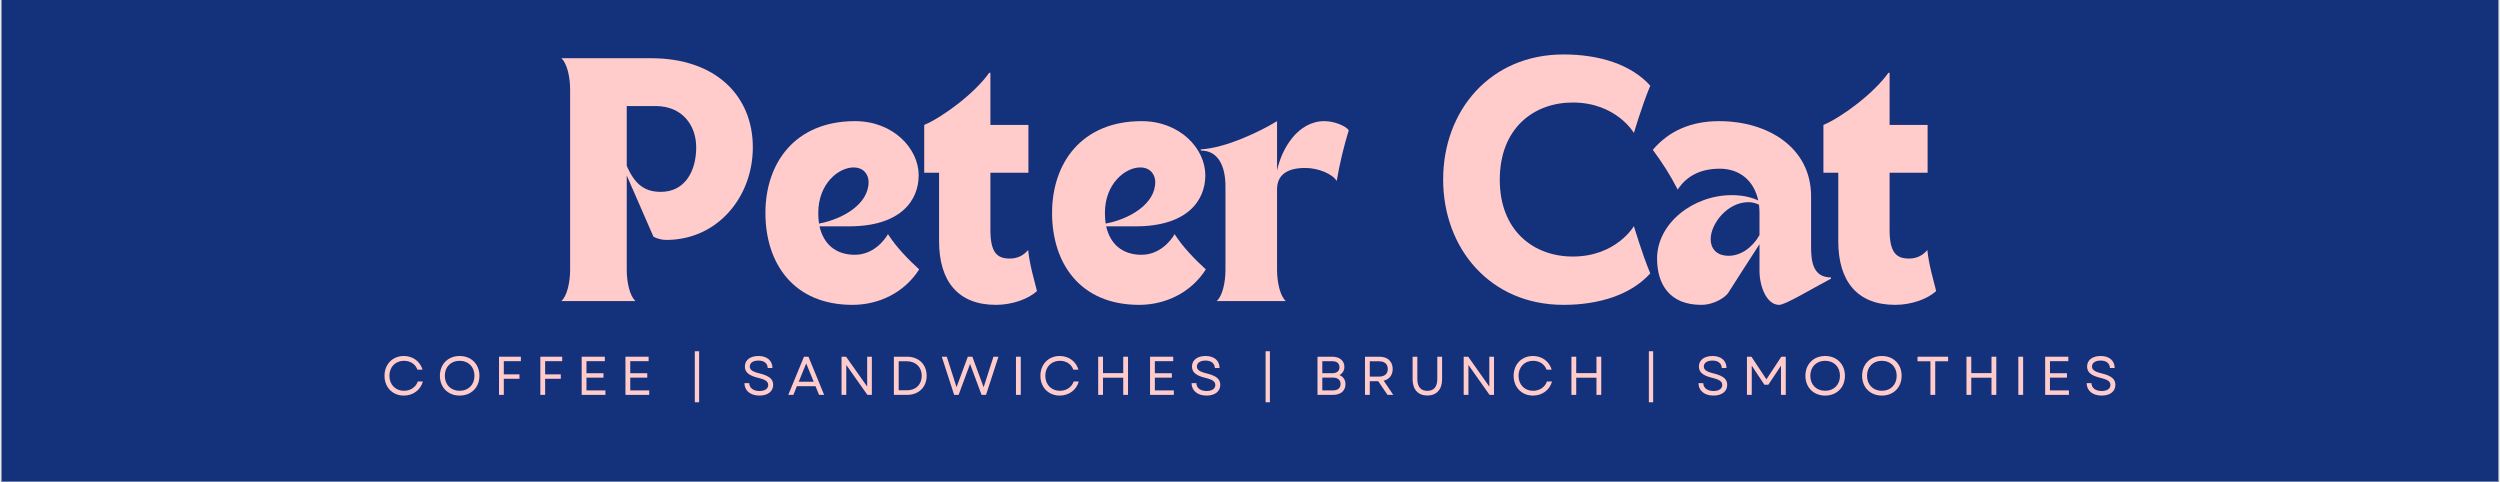 <svg xmlns="http://www.w3.org/2000/svg" xmlns:xlink="http://www.w3.org/1999/xlink" width="7937" zoomAndPan="magnify" viewBox="0 0 5952.75 1148.25" height="1530" preserveAspectRatio="xMidYMid meet" version="1.0"><rect x="0" y="0" width="5952.75" height="1148.25" fill="#808080" stroke="none"/><defs><g/><clipPath id="ba05b9d773"><path d="M 1.816 0 L 5950.684 0 L 5950.684 1147.5 L 1.816 1147.5 Z M 1.816 0 " clip-rule="nonzero"/></clipPath></defs><g clip-path="url(#ba05b9d773)"><path fill="#ffffff" d="M 1.816 0 L 5950.93 0 L 5950.93 1155.043 L 1.816 1155.043 Z M 1.816 0 " fill-opacity="1" fill-rule="nonzero"/><path fill="#ffffff" d="M 1.816 0 L 5950.93 0 L 5950.93 1147.547 L 1.816 1147.547 Z M 1.816 0 " fill-opacity="1" fill-rule="nonzero"/><path fill="#14317b" d="M 1.816 0 L 5950.93 0 L 5950.93 1147.547 L 1.816 1147.547 Z M 1.816 0 " fill-opacity="1" fill-rule="nonzero"/></g><g fill="#ffcbcb" fill-opacity="1"><g transform="translate(1323.486, 717.376)"><g><path d="M 11.992 0 L 188.883 0 C 175.094 -11.992 167.898 -44.371 167.898 -74.355 L 167.898 -299.219 L 231.457 -153.508 C 238.652 -149.309 250.648 -145.711 262.039 -145.711 C 384.363 -145.711 468.312 -248.25 468.312 -366.375 C 468.312 -489.902 378.969 -578.645 226.062 -578.645 L 11.992 -578.645 C 25.785 -566.652 32.98 -533.672 32.98 -503.691 L 32.98 -74.953 C 32.98 -44.973 25.785 -11.992 11.992 0 Z M 236.254 -464.715 C 302.215 -464.715 333.395 -416.746 333.395 -366.375 C 333.395 -310.012 307.012 -260.242 248.848 -260.242 C 206.273 -260.242 185.285 -283.027 167.898 -322.004 L 167.898 -464.715 Z M 236.254 -464.715 "/></g></g></g><g fill="#ffcbcb" fill-opacity="1"><g transform="translate(1803.791, 717.376)"><g><path d="M 225.461 8.996 C 287.824 8.996 348.988 -19.789 384.363 -75.555 C 359.781 -97.742 329.797 -128.32 310.012 -159.504 C 301.016 -143.91 274.633 -110.332 230.859 -110.332 C 185.887 -110.332 156.504 -135.516 146.91 -178.09 L 217.066 -178.09 C 339.992 -178.09 383.164 -239.254 383.164 -299.816 C 383.164 -363.379 322.602 -428.738 231.457 -428.738 C 88.145 -428.738 17.988 -328.598 17.988 -209.871 C 17.988 -91.145 83.949 8.996 225.461 8.996 Z M 145.711 -184.688 C 144.512 -192.48 143.91 -200.879 143.91 -209.871 C 143.91 -280.629 193.082 -318.406 227.859 -318.406 C 253.645 -318.406 263.84 -299.816 263.84 -283.625 C 263.84 -231.457 203.277 -195.48 145.711 -184.688 Z M 145.711 -184.688 "/></g></g></g><g fill="#ffcbcb" fill-opacity="1"><g transform="translate(2200.148, 717.376)"><g><path d="M 0 -305.812 L 35.379 -305.812 L 35.379 -142.711 C 35.379 -46.172 81.551 8.996 170.895 8.996 C 209.273 8.996 248.25 -4.797 268.637 -23.984 C 262.039 -50.969 251.246 -85.746 247.648 -121.727 C 236.254 -108.535 222.465 -101.34 203.875 -101.34 C 173.895 -101.34 157.703 -115.129 157.703 -169.695 L 157.703 -305.812 L 248.25 -305.812 L 248.25 -419.742 L 157.703 -419.742 L 157.703 -543.867 L 154.707 -543.867 C 121.125 -495.898 44.371 -438.332 0 -419.742 Z M 0 -305.812 "/></g></g></g><g fill="#ffcbcb" fill-opacity="1"><g transform="translate(2486.772, 717.376)"><g><path d="M 225.461 8.996 C 287.824 8.996 348.988 -19.789 384.363 -75.555 C 359.781 -97.742 329.797 -128.32 310.012 -159.504 C 301.016 -143.91 274.633 -110.332 230.859 -110.332 C 185.887 -110.332 156.504 -135.516 146.91 -178.09 L 217.066 -178.09 C 339.992 -178.09 383.164 -239.254 383.164 -299.816 C 383.164 -363.379 322.602 -428.738 231.457 -428.738 C 88.145 -428.738 17.988 -328.598 17.988 -209.871 C 17.988 -91.145 83.949 8.996 225.461 8.996 Z M 145.711 -184.688 C 144.512 -192.48 143.91 -200.879 143.91 -209.871 C 143.91 -280.629 193.082 -318.406 227.859 -318.406 C 253.645 -318.406 263.84 -299.816 263.84 -283.625 C 263.84 -231.457 203.277 -195.48 145.711 -184.688 Z M 145.711 -184.688 "/></g></g></g><g fill="#ffcbcb" fill-opacity="1"><g transform="translate(2883.129, 717.376)"><g><path d="M -23.984 -361.578 L -23.984 -358.582 C 33.578 -358.582 34.777 -289.621 34.777 -272.832 L 34.777 -74.355 C 34.777 -44.371 27.582 -11.992 13.793 0 L 178.691 0 C 164.898 -11.992 157.703 -44.973 157.703 -74.953 L 157.703 -266.238 C 157.703 -299.219 179.891 -317.207 224.863 -317.207 C 256.043 -317.207 290.223 -302.816 299.816 -286.023 C 306.414 -325.602 317.207 -370.574 328.598 -407.152 C 320.805 -417.344 294.422 -428.738 270.434 -428.738 C 207.473 -428.738 169.098 -363.977 157.703 -311.211 L 157.703 -428.738 C 117.527 -404.152 35.379 -364.578 -23.984 -361.578 Z M -23.984 -361.578 "/></g></g></g><g fill="#ffcbcb" fill-opacity="1"><g transform="translate(3235.713, 717.376)"><g/></g></g><g fill="#ffcbcb" fill-opacity="1"><g transform="translate(3415.603, 717.376)"><g><path d="M 307.613 8.996 C 392.762 8.996 468.312 -14.992 514.484 -65.961 C 494.098 -115.129 475.508 -178.691 475.508 -178.691 C 475.508 -178.691 433.535 -106.137 329.797 -106.137 C 237.453 -106.137 155.906 -166.699 155.906 -289.023 C 155.906 -412.547 237.453 -473.109 329.797 -473.109 C 433.535 -473.109 475.508 -400.555 475.508 -400.555 C 475.508 -400.555 494.098 -464.117 514.484 -513.285 C 468.312 -564.254 392.762 -587.641 307.613 -587.641 C 133.117 -587.641 20.988 -453.922 20.988 -289.621 C 20.988 -125.324 133.117 8.996 307.613 8.996 Z M 307.613 8.996 "/></g></g></g><g fill="#ffcbcb" fill-opacity="1"><g transform="translate(3930.088, 717.376)"><g><path d="M 5.996 -360.379 C 29.383 -328.598 46.172 -302.816 65.359 -265.637 C 87.547 -299.816 122.324 -315.406 165.5 -315.406 C 212.871 -315.406 247.051 -287.223 257.242 -239.852 C 238.652 -248.25 217.668 -252.445 194.281 -252.445 C 101.938 -252.445 16.191 -185.285 16.191 -101.34 C 16.191 -40.176 46.172 8.996 121.125 8.996 C 153.508 8.996 179.891 -10.195 185.887 -19.789 C 203.277 -47.371 236.855 -99.539 260.242 -135.516 L 260.242 -71.957 C 260.242 -35.379 277.031 8.996 307.012 8.996 C 322.004 8.996 383.766 -28.781 430.535 -53.367 L 430.535 -56.367 C 387.363 -56.367 383.164 -95.34 383.164 -128.922 L 383.164 -249.449 C 383.164 -366.977 278.828 -428.738 164.301 -428.738 C 95.941 -428.738 43.773 -404.754 5.996 -360.379 Z M 143.91 -147.512 C 143.91 -184.086 183.488 -235.656 233.855 -235.656 C 243.453 -235.656 251.848 -233.258 259.043 -229.66 C 259.641 -223.664 260.242 -217.066 260.242 -210.473 L 260.242 -157.105 C 242.852 -126.523 214.668 -107.934 187.086 -107.934 C 154.707 -107.934 143.91 -128.32 143.91 -147.512 Z M 143.91 -147.512 "/></g></g></g><g fill="#ffcbcb" fill-opacity="1"><g transform="translate(4342.635, 717.376)"><g><path d="M 0 -305.812 L 35.379 -305.812 L 35.379 -142.711 C 35.379 -46.172 81.551 8.996 170.895 8.996 C 209.273 8.996 248.25 -4.797 268.637 -23.984 C 262.039 -50.969 251.246 -85.746 247.648 -121.727 C 236.254 -108.535 222.465 -101.34 203.875 -101.34 C 173.895 -101.34 157.703 -115.129 157.703 -169.695 L 157.703 -305.812 L 248.25 -305.812 L 248.25 -419.742 L 157.703 -419.742 L 157.703 -543.867 L 154.707 -543.867 C 121.125 -495.898 44.371 -438.332 0 -419.742 Z M 0 -305.812 "/></g></g></g><g fill="#ffcbcb" fill-opacity="1"><g transform="translate(906.655, 940.84)"><g><path d="M 53.527 1.688 C 75.613 1.688 93.543 -11.691 98.996 -31.961 L 86.914 -31.961 C 82.238 -18.32 69.375 -9.742 53.914 -9.742 C 33.648 -9.742 19.227 -24.426 19.227 -45.473 C 19.227 -66.52 33.648 -81.199 53.914 -81.199 C 68.988 -81.199 81.328 -73.145 86.004 -60.023 L 98.219 -60.023 C 92.242 -80.031 74.961 -92.633 53.527 -92.633 C 26.762 -92.633 7.535 -72.883 7.535 -45.473 C 7.535 -18.059 26.762 1.688 53.527 1.688 Z M 53.527 1.688 "/></g></g></g><g fill="#ffcbcb" fill-opacity="1"><g transform="translate(1038.651, 940.84)"><g><path d="M 54.566 1.688 C 82.238 1.688 101.727 -17.797 101.727 -45.473 C 101.727 -73.145 82.238 -92.633 54.566 -92.633 C 26.895 -92.633 7.535 -73.145 7.535 -45.473 C 7.535 -17.797 26.895 1.688 54.566 1.688 Z M 19.227 -45.473 C 19.227 -66.648 33.648 -81.199 54.566 -81.199 C 75.48 -81.199 89.902 -66.648 89.902 -45.473 C 89.902 -24.293 75.48 -9.742 54.566 -9.742 C 33.648 -9.742 19.227 -24.293 19.227 -45.473 Z M 19.227 -45.473 "/></g></g></g><g fill="#ffcbcb" fill-opacity="1"><g transform="translate(1173.765, 940.84)"><g><path d="M 13.25 0 L 24.684 0 L 24.684 -38.324 L 61.973 -38.324 L 61.973 -48.848 L 24.684 -48.848 L 24.684 -80.289 L 65.348 -80.289 L 65.348 -90.941 L 13.25 -90.941 Z M 13.25 0 "/></g></g></g><g fill="#ffcbcb" fill-opacity="1"><g transform="translate(1272.243, 940.84)"><g><path d="M 13.25 0 L 24.684 0 L 24.684 -38.324 L 61.973 -38.324 L 61.973 -48.848 L 24.684 -48.848 L 24.684 -80.289 L 65.348 -80.289 L 65.348 -90.941 L 13.25 -90.941 Z M 13.25 0 "/></g></g></g><g fill="#ffcbcb" fill-opacity="1"><g transform="translate(1370.721, 940.84)"><g><path d="M 13.25 0 L 69.895 0 L 69.895 -10.652 L 24.684 -10.652 L 24.684 -41.055 L 65.219 -41.055 L 65.219 -51.578 L 24.684 -51.578 L 24.684 -80.289 L 68.469 -80.289 L 68.469 -90.941 L 13.25 -90.941 Z M 13.25 0 "/></g></g></g><g fill="#ffcbcb" fill-opacity="1"><g transform="translate(1475.044, 940.84)"><g><path d="M 13.25 0 L 69.895 0 L 69.895 -10.652 L 24.684 -10.652 L 24.684 -41.055 L 65.219 -41.055 L 65.219 -51.578 L 24.684 -51.578 L 24.684 -80.289 L 68.469 -80.289 L 68.469 -90.941 L 13.25 -90.941 Z M 13.25 0 "/></g></g></g><g fill="#ffcbcb" fill-opacity="1"><g transform="translate(1579.368, 940.84)"><g/></g></g><g fill="#ffcbcb" fill-opacity="1"><g transform="translate(1637.572, 940.84)"><g><path d="M 15.98 17.668 L 26.242 17.668 L 26.242 -103.934 L 15.98 -103.934 Z M 15.98 17.668 "/></g></g></g><g fill="#ffcbcb" fill-opacity="1"><g transform="translate(1705.779, 940.84)"><g/></g></g><g fill="#ffcbcb" fill-opacity="1"><g transform="translate(1763.982, 940.84)"><g><path d="M 43.523 1.688 C 63.398 1.688 76.262 -8.055 76.262 -23.906 C 76.262 -37.285 67.297 -45.34 44.043 -51.059 C 26.375 -55.344 20.527 -60.023 20.527 -67.559 C 20.527 -76.262 28.32 -81.719 41.312 -81.719 C 54.695 -81.719 63.012 -74.961 63.27 -64.051 L 74.574 -64.051 C 74.441 -81.719 61.711 -92.633 41.312 -92.633 C 21.438 -92.633 8.836 -82.887 8.836 -67.559 C 8.836 -53.527 18.84 -45.73 41.184 -40.406 C 57.555 -36.508 64.438 -31.961 64.438 -23.516 C 64.438 -14.551 56.383 -9.223 43.523 -9.223 C 29.363 -9.223 19.488 -16.238 19.227 -27.934 L 7.797 -27.934 C 7.926 -10.133 21.828 1.688 43.523 1.688 Z M 43.523 1.688 "/></g></g></g><g fill="#ffcbcb" fill-opacity="1"><g transform="translate(1874.022, 940.84)"><g><path d="M 2.207 0 L 14.422 0 L 22.734 -20.656 L 67.039 -20.656 L 75.613 0 L 87.695 0 L 50.277 -90.941 L 39.625 -90.941 Z M 27.152 -31.309 L 44.953 -74.961 L 62.75 -31.309 Z M 27.152 -31.309 "/></g></g></g><g fill="#ffcbcb" fill-opacity="1"><g transform="translate(1989.909, 940.84)"><g><path d="M 13.25 0 L 24.555 0 L 24.555 -71.195 L 74.832 0 L 85.484 0 L 85.484 -90.941 L 74.312 -90.941 L 74.312 -19.746 L 24.035 -90.941 L 13.25 -90.941 Z M 13.25 0 "/></g></g></g><g fill="#ffcbcb" fill-opacity="1"><g transform="translate(2114.629, 940.84)"><g><path d="M 13.25 0 L 44.691 0 C 72.625 0 91.332 -18.578 91.332 -45.473 C 91.332 -72.363 72.625 -90.941 44.691 -90.941 L 13.25 -90.941 Z M 24.684 -10.914 L 24.684 -80.031 L 44.172 -80.031 C 65.348 -80.031 79.641 -66.129 79.641 -45.473 C 79.641 -24.812 65.48 -10.914 44.691 -10.914 Z M 24.684 -10.914 "/></g></g></g><g fill="#ffcbcb" fill-opacity="1"><g transform="translate(2239.48, 940.84)"><g><path d="M 31.961 0 L 42.613 0 L 69.895 -73.664 L 84.965 -33.129 L 97.309 0 L 107.961 0 L 137.582 -90.941 L 125.629 -90.941 L 102.246 -18.188 L 75.352 -90.941 L 64.57 -90.941 L 37.676 -18.32 L 27.023 -51.707 L 14.422 -90.941 L 2.469 -90.941 Z M 31.961 0 "/></g></g></g><g fill="#ffcbcb" fill-opacity="1"><g transform="translate(2405.514, 940.84)"><g><path d="M 13.25 0 L 24.684 0 L 24.684 -90.941 L 13.25 -90.941 Z M 13.25 0 "/></g></g></g><g fill="#ffcbcb" fill-opacity="1"><g transform="translate(2469.434, 940.84)"><g><path d="M 53.527 1.688 C 75.613 1.688 93.543 -11.691 98.996 -31.961 L 86.914 -31.961 C 82.238 -18.32 69.375 -9.742 53.914 -9.742 C 33.648 -9.742 19.227 -24.426 19.227 -45.473 C 19.227 -66.52 33.648 -81.199 53.914 -81.199 C 68.988 -81.199 81.328 -73.145 86.004 -60.023 L 98.219 -60.023 C 92.242 -80.031 74.961 -92.633 53.527 -92.633 C 26.762 -92.633 7.535 -72.883 7.535 -45.473 C 7.535 -18.059 26.762 1.688 53.527 1.688 Z M 53.527 1.688 "/></g></g></g><g fill="#ffcbcb" fill-opacity="1"><g transform="translate(2601.43, 940.84)"><g><path d="M 72.883 0 L 84.316 0 L 84.316 -90.941 L 72.883 -90.941 L 72.883 -51.836 L 24.684 -51.836 L 24.684 -90.941 L 13.25 -90.941 L 13.25 0 L 24.684 0 L 24.684 -40.926 L 72.883 -40.926 Z M 72.883 0 "/></g></g></g><g fill="#ffcbcb" fill-opacity="1"><g transform="translate(2724.982, 940.84)"><g><path d="M 13.25 0 L 69.895 0 L 69.895 -10.652 L 24.684 -10.652 L 24.684 -41.055 L 65.219 -41.055 L 65.219 -51.578 L 24.684 -51.578 L 24.684 -80.289 L 68.469 -80.289 L 68.469 -90.941 L 13.25 -90.941 Z M 13.25 0 "/></g></g></g><g fill="#ffcbcb" fill-opacity="1"><g transform="translate(2829.305, 940.84)"><g><path d="M 43.523 1.688 C 63.398 1.688 76.262 -8.055 76.262 -23.906 C 76.262 -37.285 67.297 -45.34 44.043 -51.059 C 26.375 -55.344 20.527 -60.023 20.527 -67.559 C 20.527 -76.262 28.32 -81.719 41.312 -81.719 C 54.695 -81.719 63.012 -74.961 63.27 -64.051 L 74.574 -64.051 C 74.441 -81.719 61.711 -92.633 41.312 -92.633 C 21.438 -92.633 8.836 -82.887 8.836 -67.559 C 8.836 -53.527 18.84 -45.73 41.184 -40.406 C 57.555 -36.508 64.438 -31.961 64.438 -23.516 C 64.438 -14.551 56.383 -9.223 43.523 -9.223 C 29.363 -9.223 19.488 -16.238 19.227 -27.934 L 7.797 -27.934 C 7.926 -10.133 21.828 1.688 43.523 1.688 Z M 43.523 1.688 "/></g></g></g><g fill="#ffcbcb" fill-opacity="1"><g transform="translate(2939.345, 940.84)"><g/></g></g><g fill="#ffcbcb" fill-opacity="1"><g transform="translate(2997.549, 940.84)"><g><path d="M 15.98 17.668 L 26.242 17.668 L 26.242 -103.934 L 15.98 -103.934 Z M 15.98 17.668 "/></g></g></g><g fill="#ffcbcb" fill-opacity="1"><g transform="translate(3065.756, 940.84)"><g/></g></g><g fill="#ffcbcb" fill-opacity="1"><g transform="translate(3123.959, 940.84)"><g><path d="M 13.25 0 L 50.148 0 C 68.469 0 79.898 -9.742 79.898 -25.465 C 79.898 -35.727 74.832 -43.395 65.48 -47.16 C 72.883 -50.93 77.301 -57.945 77.301 -66.777 C 77.301 -81.457 65.867 -90.941 48.461 -90.941 L 13.25 -90.941 Z M 24.684 -10.652 L 24.684 -41.184 L 49.758 -41.184 C 61.582 -41.184 68.207 -35.598 68.207 -25.984 C 68.207 -16.238 61.582 -10.652 49.887 -10.652 Z M 24.684 -51.578 L 24.684 -80.289 L 48.199 -80.289 C 59.242 -80.289 65.609 -75.094 65.609 -65.867 C 65.609 -56.773 59.371 -51.578 48.199 -51.578 Z M 24.684 -51.578 "/></g></g></g><g fill="#ffcbcb" fill-opacity="1"><g transform="translate(3237.117, 940.84)"><g><path d="M 13.25 0 L 24.684 0 L 24.684 -32.609 L 44.691 -32.609 L 66.906 0 L 80.68 0 L 57.812 -33.777 C 71.066 -37.027 79.25 -47.031 79.25 -61.711 C 79.25 -79.77 66.777 -90.941 47.941 -90.941 L 13.25 -90.941 Z M 24.684 -43.523 L 24.684 -80.031 L 46.641 -80.031 C 59.891 -80.031 67.559 -73.273 67.559 -61.711 C 67.559 -50.148 59.891 -43.523 46.641 -43.523 Z M 24.684 -43.523 "/></g></g></g><g fill="#ffcbcb" fill-opacity="1"><g transform="translate(3351.575, 940.84)"><g><path d="M 47.289 1.559 C 69.246 1.559 82.496 -12.863 82.496 -37.027 L 82.496 -90.941 L 71.066 -90.941 L 71.066 -37.805 C 71.066 -19.227 62.879 -9.613 47.289 -9.613 C 31.828 -9.613 23.516 -19.227 23.516 -37.805 L 23.516 -90.941 L 12.211 -90.941 L 12.211 -37.027 C 12.211 -12.863 25.336 1.559 47.289 1.559 Z M 47.289 1.559 "/></g></g></g><g fill="#ffcbcb" fill-opacity="1"><g transform="translate(3472.268, 940.84)"><g><path d="M 13.25 0 L 24.555 0 L 24.555 -71.195 L 74.832 0 L 85.484 0 L 85.484 -90.941 L 74.312 -90.941 L 74.312 -19.746 L 24.035 -90.941 L 13.25 -90.941 Z M 13.25 0 "/></g></g></g><g fill="#ffcbcb" fill-opacity="1"><g transform="translate(3596.989, 940.84)"><g><path d="M 53.527 1.688 C 75.613 1.688 93.543 -11.691 98.996 -31.961 L 86.914 -31.961 C 82.238 -18.32 69.375 -9.742 53.914 -9.742 C 33.648 -9.742 19.227 -24.426 19.227 -45.473 C 19.227 -66.52 33.648 -81.199 53.914 -81.199 C 68.988 -81.199 81.328 -73.145 86.004 -60.023 L 98.219 -60.023 C 92.242 -80.031 74.961 -92.633 53.527 -92.633 C 26.762 -92.633 7.535 -72.883 7.535 -45.473 C 7.535 -18.059 26.762 1.688 53.527 1.688 Z M 53.527 1.688 "/></g></g></g><g fill="#ffcbcb" fill-opacity="1"><g transform="translate(3728.985, 940.84)"><g><path d="M 72.883 0 L 84.316 0 L 84.316 -90.941 L 72.883 -90.941 L 72.883 -51.836 L 24.684 -51.836 L 24.684 -90.941 L 13.25 -90.941 L 13.25 0 L 24.684 0 L 24.684 -40.926 L 72.883 -40.926 Z M 72.883 0 "/></g></g></g><g fill="#ffcbcb" fill-opacity="1"><g transform="translate(3852.537, 940.84)"><g/></g></g><g fill="#ffcbcb" fill-opacity="1"><g transform="translate(3910.74, 940.84)"><g><path d="M 15.98 17.668 L 26.242 17.668 L 26.242 -103.934 L 15.98 -103.934 Z M 15.98 17.668 "/></g></g></g><g fill="#ffcbcb" fill-opacity="1"><g transform="translate(3978.947, 940.84)"><g/></g></g><g fill="#ffcbcb" fill-opacity="1"><g transform="translate(4037.15, 940.84)"><g><path d="M 43.523 1.688 C 63.398 1.688 76.262 -8.055 76.262 -23.906 C 76.262 -37.285 67.297 -45.34 44.043 -51.059 C 26.375 -55.344 20.527 -60.023 20.527 -67.559 C 20.527 -76.262 28.32 -81.719 41.312 -81.719 C 54.695 -81.719 63.012 -74.961 63.27 -64.051 L 74.574 -64.051 C 74.441 -81.719 61.711 -92.633 41.312 -92.633 C 21.438 -92.633 8.836 -82.887 8.836 -67.559 C 8.836 -53.527 18.84 -45.73 41.184 -40.406 C 57.555 -36.508 64.438 -31.961 64.438 -23.516 C 64.438 -14.551 56.383 -9.223 43.523 -9.223 C 29.363 -9.223 19.488 -16.238 19.227 -27.934 L 7.797 -27.934 C 7.926 -10.133 21.828 1.688 43.523 1.688 Z M 43.523 1.688 "/></g></g></g><g fill="#ffcbcb" fill-opacity="1"><g transform="translate(4147.19, 940.84)"><g><path d="M 13.25 0 L 24.684 0 L 24.684 -69.637 L 54.824 -24.164 L 64.18 -24.164 L 94.32 -69.508 L 94.32 0 L 105.754 0 L 105.754 -90.941 L 95.102 -90.941 L 59.633 -37.027 L 23.906 -90.941 L 13.25 -90.941 Z M 13.25 0 "/></g></g></g><g fill="#ffcbcb" fill-opacity="1"><g transform="translate(4292.178, 940.84)"><g><path d="M 54.566 1.688 C 82.238 1.688 101.727 -17.797 101.727 -45.473 C 101.727 -73.145 82.238 -92.633 54.566 -92.633 C 26.895 -92.633 7.535 -73.145 7.535 -45.473 C 7.535 -17.797 26.895 1.688 54.566 1.688 Z M 19.227 -45.473 C 19.227 -66.648 33.648 -81.199 54.566 -81.199 C 75.48 -81.199 89.902 -66.648 89.902 -45.473 C 89.902 -24.293 75.48 -9.742 54.566 -9.742 C 33.648 -9.742 19.227 -24.293 19.227 -45.473 Z M 19.227 -45.473 "/></g></g></g><g fill="#ffcbcb" fill-opacity="1"><g transform="translate(4427.292, 940.84)"><g><path d="M 54.566 1.688 C 82.238 1.688 101.727 -17.797 101.727 -45.473 C 101.727 -73.145 82.238 -92.633 54.566 -92.633 C 26.895 -92.633 7.535 -73.145 7.535 -45.473 C 7.535 -17.797 26.895 1.688 54.566 1.688 Z M 19.227 -45.473 C 19.227 -66.648 33.648 -81.199 54.566 -81.199 C 75.48 -81.199 89.902 -66.648 89.902 -45.473 C 89.902 -24.293 75.48 -9.742 54.566 -9.742 C 33.648 -9.742 19.227 -24.293 19.227 -45.473 Z M 19.227 -45.473 "/></g></g></g><g fill="#ffcbcb" fill-opacity="1"><g transform="translate(4562.406, 940.84)"><g><path d="M 35.207 0 L 46.641 0 L 46.641 -80.031 L 77.301 -80.031 L 77.301 -90.941 L 4.418 -90.941 L 4.418 -80.031 L 35.207 -80.031 Z M 35.207 0 "/></g></g></g><g fill="#ffcbcb" fill-opacity="1"><g transform="translate(4670.238, 940.84)"><g><path d="M 72.883 0 L 84.316 0 L 84.316 -90.941 L 72.883 -90.941 L 72.883 -51.836 L 24.684 -51.836 L 24.684 -90.941 L 13.25 -90.941 L 13.25 0 L 24.684 0 L 24.684 -40.926 L 72.883 -40.926 Z M 72.883 0 "/></g></g></g><g fill="#ffcbcb" fill-opacity="1"><g transform="translate(4793.789, 940.84)"><g><path d="M 13.25 0 L 24.684 0 L 24.684 -90.941 L 13.25 -90.941 Z M 13.25 0 "/></g></g></g><g fill="#ffcbcb" fill-opacity="1"><g transform="translate(4857.709, 940.84)"><g><path d="M 13.25 0 L 69.895 0 L 69.895 -10.652 L 24.684 -10.652 L 24.684 -41.055 L 65.219 -41.055 L 65.219 -51.578 L 24.684 -51.578 L 24.684 -80.289 L 68.469 -80.289 L 68.469 -90.941 L 13.25 -90.941 Z M 13.25 0 "/></g></g></g><g fill="#ffcbcb" fill-opacity="1"><g transform="translate(4962.033, 940.84)"><g><path d="M 43.523 1.688 C 63.398 1.688 76.262 -8.055 76.262 -23.906 C 76.262 -37.285 67.297 -45.34 44.043 -51.059 C 26.375 -55.344 20.527 -60.023 20.527 -67.559 C 20.527 -76.262 28.32 -81.719 41.312 -81.719 C 54.695 -81.719 63.012 -74.961 63.27 -64.051 L 74.574 -64.051 C 74.441 -81.719 61.711 -92.633 41.312 -92.633 C 21.438 -92.633 8.836 -82.887 8.836 -67.559 C 8.836 -53.527 18.84 -45.73 41.184 -40.406 C 57.555 -36.508 64.438 -31.961 64.438 -23.516 C 64.438 -14.551 56.383 -9.223 43.523 -9.223 C 29.363 -9.223 19.488 -16.238 19.227 -27.934 L 7.797 -27.934 C 7.926 -10.133 21.828 1.688 43.523 1.688 Z M 43.523 1.688 "/></g></g></g></svg>